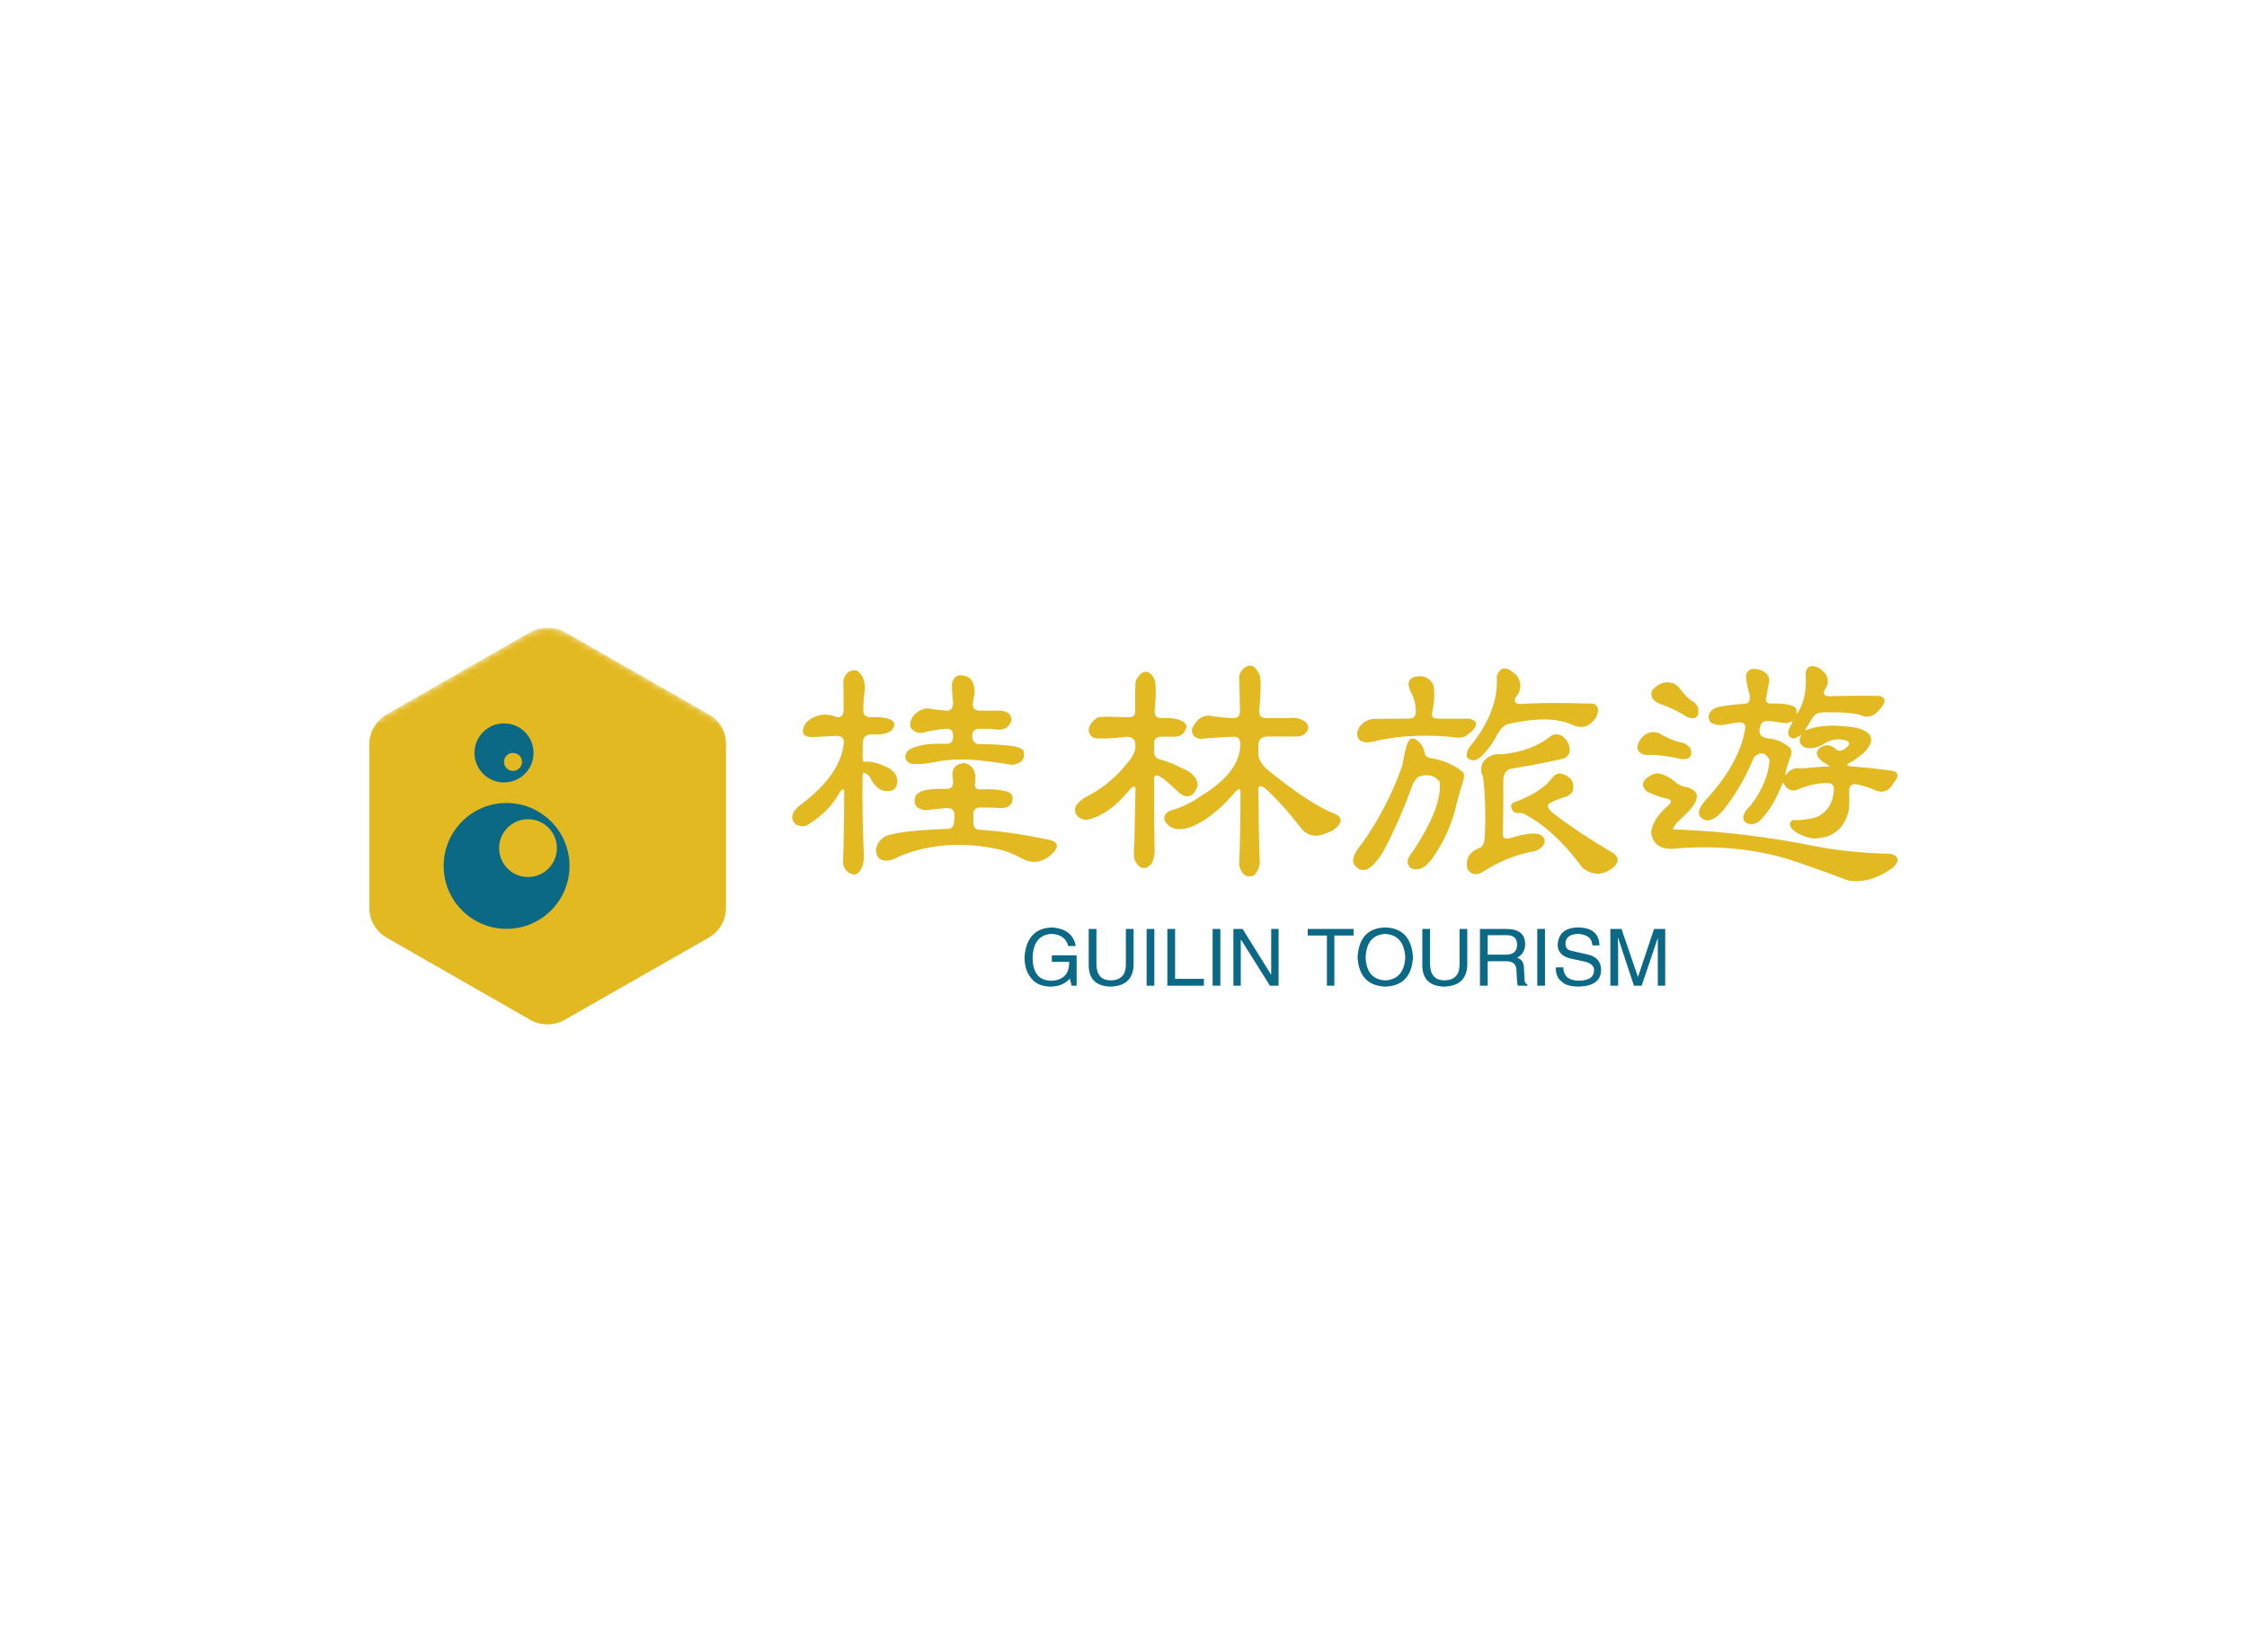 <svg data-v-37f88cd9="" version="1.0" xmlns="http://www.w3.org/2000/svg" xmlns:xlink="http://www.w3.org/1999/xlink" width="100%" height="100%" viewBox="0 0 340 250" preserveAspectRatio="xMidYMid meet" color-interpolation-filters="sRGB" class="el-tooltip" style="margin: auto;"><rect data-v-37f88cd9="" x="0" y="0" width="100%" height="100%" fill="#fff" fill-opacity="1"></rect> <rect data-v-37f88cd9="" x="0" y="0" width="100%" height="100%" fill="url(#watermark)" fill-opacity="1" class="watermarklayer"></rect> <g data-v-37f88cd9="" fill="#e3b921" class="icon-text-wrapper icon-svg-group iconsvg" transform="translate(52.87,95)"><g fill="#e3b921" class="iconsvg-imagesvg" transform="translate(0,0)"><rect fill="#e3b921" fill-opacity="0" stroke-width="2" x="0" y="0" width="60" height="60" class="image-rect"></rect> <svg viewBox="0 0 60 66.704" x="0" y="0" width="60" height="60" hollow-target="iconBnFill" class="image-svg-svg" mask="url(#10ede4d0-6e6c-4b72-a9be-6758e45900e4)"><g><svg xmlns="http://www.w3.org/2000/svg" xmlns:xlink="http://www.w3.org/1999/xlink" version="1.1" x="0" y="0" viewBox="9.5 5 81 90.05" style="enable-background:new 0 0 100 100;" xml:space="preserve" width="60" height="66.704" filtersec="colorsb6989723141"><path d="M90.5,68.6V31.4c0-2.8-1.5-5.4-4-6.8L54,6c-1.2-0.7-2.6-1-4-1s-2.7,0.3-4,1L13.5,24.6c-2.4,1.4-4,4-4,6.8v37.2  c0,2.8,1.5,5.4,4,6.8L46,94c2.4,1.4,5.5,1.4,7.9,0l32.6-18.6C89,74,90.5,71.4,90.5,68.6z"></path></svg></g> <g><svg version="1.1" xmlns="http://www.w3.org/2000/svg" xmlns:xlink="http://www.w3.org/1999/xlink" x="12.5" y="13.897" viewBox="9 4.74 774 764.45" enable-background="new 0 0 791.67 778" xml:space="preserve" width="35" height="38.91">
<g id="Layer_2" display="none">
</g>
<g id="Layer_1">
	<path fill="#0B6986" d="M243.12,300.96C113.82,300.96,9,405.78,9,535.08c0,129.3,104.82,234.11,234.12,234.11
		c129.29,0,234.11-104.81,234.11-234.11C477.23,405.78,372.41,300.96,243.12,300.96z M322.86,576.35
		c-59.36,0-107.49-48.13-107.49-107.49c0-59.37,48.13-107.51,107.49-107.51c59.37,0,107.5,48.13,107.5,107.51
		C430.36,528.22,382.24,576.35,322.86,576.35z"></path>
	<path fill="#E3B921" d="M603.83,81.19c-98.94,0-179.17,80.22-179.17,179.17s80.22,179.17,179.17,179.17
		c98.96,0,179.17-80.23,179.17-179.17S702.79,81.19,603.83,81.19z M527.29,371.83c-38.26,0-69.28-31.02-69.28-69.28
		c0-38.26,31.02-69.28,69.28-69.28c38.26,0,69.28,31.02,69.28,69.28C596.57,340.81,565.55,371.83,527.29,371.83z"></path>
	<path fill="#0B6986" d="M233.55,4.74c-60.68,0-109.88,49.2-109.88,109.89c0,60.69,49.2,109.9,109.88,109.9
		c60.7,0,109.89-49.21,109.89-109.9C343.45,53.95,294.25,4.74,233.55,4.74z M267,181.53c-18.47,0-33.45-14.98-33.45-33.45
		c0-18.47,14.98-33.44,33.45-33.44c18.47,0,33.45,14.97,33.45,33.44C300.45,166.55,285.47,181.53,267,181.53z"></path>
</g>
</svg></g><mask id="10ede4d0-6e6c-4b72-a9be-6758e45900e4"><g fill="white"><svg xmlns="http://www.w3.org/2000/svg" xmlns:xlink="http://www.w3.org/1999/xlink" version="1.1" x="0" y="0" viewBox="9.5 5 81 90.05" style="enable-background:new 0 0 100 100;" xml:space="preserve" width="60" height="66.704" filtersec="colorsb6989723141"><path d="M90.5,68.6V31.4c0-2.8-1.5-5.4-4-6.8L54,6c-1.2-0.7-2.6-1-4-1s-2.7,0.3-4,1L13.5,24.6c-2.4,1.4-4,4-4,6.8v37.2  c0,2.8,1.5,5.4,4,6.8L46,94c2.4,1.4,5.5,1.4,7.9,0l32.6-18.6C89,74,90.5,71.4,90.5,68.6z"></path></svg></g> <g fill="black"><svg version="1.1" xmlns="http://www.w3.org/2000/svg" xmlns:xlink="http://www.w3.org/1999/xlink" x="12.5" y="13.897" viewBox="9 4.74 774 764.45" enable-background="new 0 0 791.67 778" xml:space="preserve" width="35" height="38.91">
<g id="Layer_2" display="none">
</g>
<g id="Layer_1">
	<path d="M243.12,300.96C113.82,300.96,9,405.78,9,535.08c0,129.3,104.82,234.11,234.12,234.11
		c129.29,0,234.11-104.81,234.11-234.11C477.23,405.78,372.41,300.96,243.12,300.96z M322.86,576.35
		c-59.36,0-107.49-48.13-107.49-107.49c0-59.37,48.13-107.51,107.49-107.51c59.37,0,107.5,48.13,107.5,107.51
		C430.36,528.22,382.24,576.35,322.86,576.35z"></path>
	<path d="M603.83,81.19c-98.94,0-179.17,80.22-179.17,179.17s80.22,179.17,179.17,179.17
		c98.96,0,179.17-80.23,179.17-179.17S702.79,81.19,603.83,81.19z M527.29,371.83c-38.26,0-69.28-31.02-69.28-69.28
		c0-38.26,31.02-69.28,69.28-69.28c38.26,0,69.28,31.02,69.28,69.28C596.57,340.81,565.55,371.83,527.29,371.83z"></path>
	<path d="M233.55,4.74c-60.68,0-109.88,49.2-109.88,109.89c0,60.69,49.2,109.9,109.88,109.9
		c60.7,0,109.89-49.21,109.89-109.9C343.45,53.95,294.25,4.74,233.55,4.74z M267,181.53c-18.47,0-33.45-14.98-33.45-33.45
		c0-18.47,14.98-33.44,33.45-33.44c18.47,0,33.45,14.97,33.45,33.44C300.45,166.55,285.47,181.53,267,181.53z"></path>
</g>
</svg></g></mask></svg> <!----></g> <g transform="translate(67,5.716)"><g class="tp-name iconsvg-namesvg" transform="translate(0,0)"><g><path d="M8.76-22.37L8.72-26.85Q9.34-28.55 10.79-28.22L10.79-28.22Q12.12-27.23 11.95-25.19L11.95-25.19Q11.70-23.74 11.75-22.16L11.75-22.16Q11.70-21.17 12.95-21.17L12.95-21.17Q13.99-21.25 15.15-21.04L15.15-21.04Q17.14-20.63 16.02-19.17L16.02-19.17Q14.98-18.39 12.99-18.59L12.99-18.59Q11.66-18.51 11.66-17.27L11.66-17.27L11.62-15.27Q11.62-14.24 12.04-14.44L12.04-14.44Q13.57-14.57 15.77-13.36L15.77-13.36Q17.06-12.49 16.85-11.12L16.85-11.12Q16.68-10.29 16.06-10.09L16.06-10.09Q13.95-9.50 12.66-12.24L12.66-12.24Q11.62-13.24 11.62-12.29L11.62-12.29Q11.54-6.77 11.79-1.08L11.79-1.08Q11.91 0.50 11.58 1.41L11.58 1.41Q11.25 2.37 10.46 2.66L10.46 2.66Q9.05 2.49 8.67 1.04L8.67 1.04Q8.84-4.36 8.84-9.79L8.84-9.79Q8.84-10.87 8.01-9.55L8.01-9.55Q6.52-6.89 3.53-5.02L3.53-5.02Q2.78-4.40 1.58-4.90L1.58-4.90Q0.17-6.18 2.08-7.80L2.08-7.80Q8.34-12.41 8.80-17.35L8.80-17.35Q8.80-18.39 7.55-18.34L7.55-18.34L4.36-18.18Q1.70-18.01 3.03-20.30L3.03-20.30Q5.06-22.25 7.76-21.17L7.76-21.17Q8.76-21.08 8.76-22.37L8.76-22.37ZM25.15-26.27L25.15-26.27Q25.48-27.56 26.52-27.52L26.52-27.52Q28.76-27.39 28.55-24.57L28.55-24.57Q28.35-23.91 28.31-23.12L28.31-23.12Q28.26-22.12 29.55-22.16L29.55-22.16L32.66-22.16Q33.87-21.96 34.07-21.21L34.07-21.21Q34.41-20.50 33.41-19.59L33.41-19.59Q32.71-19.09 31.00-19.42L31.00-19.42L29.22-19.42Q28.22-19.34 28.22-18.34L28.22-18.34Q28.22-17.14 29.30-17.10L29.30-17.10Q32.33-17.10 34.57-16.77L34.57-16.77Q35.90-16.44 35.98-16.06L35.98-16.06Q36.40-14.28 34.32-13.95L34.32-13.95Q30.84-14.53 28.18-14.73L28.18-14.73Q24.94-14.90 22.41-14.36L22.41-14.36Q20.30-13.95 18.84-14.15L18.84-14.15Q17.51-14.90 18.51-16.15L18.51-16.15Q20.21-17.31 24.28-17.14L24.28-17.14Q25.32-17.14 25.32-18.22L25.32-18.22Q25.40-19.42 24.40-19.42L24.40-19.42Q23.24-19.38 21.42-19.01L21.42-19.01Q19.84-18.39 18.93-19.55L18.93-19.55Q18.59-20.46 19.42-21.50L19.42-21.50Q20.75-22.87 22.25-22.37L22.25-22.37L24.32-22.16Q25.32-22.12 25.32-23.37L25.32-23.37Q25.15-24.82 25.15-26.27ZM25.32-11.58L25.32-11.58Q24.78-14.07 27.06-14.24L27.06-14.24Q28.93-13.74 28.68-11.37L28.68-11.37Q28.43-10.25 29.34-10.25L29.34-10.25Q32.12-10.38 33.74-9.84L33.74-9.84Q34.37-9.50 34.32-8.84L34.32-8.84Q34.24-7.10 31.67-7.47L31.67-7.47L29.43-7.51Q28.39-7.51 28.39-6.52L28.39-6.52L28.39-5.35Q28.39-4.19 29.22-4.15L29.22-4.15Q33.62-3.90 39.72-2.66L39.72-2.66Q41.79-2.24 40.59-0.79L40.59-0.79Q38.27 1.70 35.49 0.08L35.49 0.08Q33.83-0.83 32.17-1.20L32.17-1.20Q23.82-2.95 17.02-0.04L17.02-0.04Q16.27 0.42 15.36 0.54L15.36 0.54Q13.74 0.58 13.65-1.04L13.65-1.04Q13.78-2.49 15.27-3.24L15.27-3.24Q17.60-4.03 24.45-4.27L24.45-4.27Q25.48-4.27 25.48-5.52L25.48-5.52Q25.57-5.98 25.52-6.43L25.52-6.43Q25.52-7.47 24.28-7.43L24.28-7.43L21.13-7.10Q19.05-7.35 19.63-9.26L19.63-9.26Q20.25-10.09 21.58-10.21L21.58-10.21Q22.41-10.38 24.40-10.33L24.40-10.33Q25.40-10.33 25.32-11.58ZM68.73-22.08L68.61-27.39Q68.98-28.76 70.18-28.97L70.18-28.97Q71.05-29.09 71.80-27.35L71.80-27.35Q71.97-25.73 71.64-22.08L71.64-22.08Q71.64-21.04 72.63-21.04L72.63-21.04L76.12-21.04Q77.53-21.25 78.65-20.46L78.65-20.46Q79.06-20.05 79.06-19.51L79.06-19.51Q78.77-18.39 77.53-18.26L77.53-18.26L72.92-18.26Q71.55-18.22 71.51-16.98L71.51-16.98L71.51-15.61Q71.51-14.61 72.67-13.41L72.67-13.41Q79.27-8.01 83.05-6.56L83.05-6.56Q84.00-6.18 83.96-5.48L83.96-5.48Q83.59-4.19 81.56-3.53L81.56-3.53Q79.65-2.74 78.23-4.07L78.23-4.07Q75.08-8.13 72.63-10.33L72.63-10.33Q71.51-11.21 71.51-10.21L71.51-10.21Q71.55-4.61 71.72 1.00L71.72 1.00Q71.51 2.20 70.81 2.78L70.81 2.78Q69.19 3.36 68.61 1.29L68.61 1.29Q68.81-4.27 68.81-9.84L68.81-9.84Q68.81-10.87 67.69-9.50L67.69-9.50Q64.79-6.14 61.72-4.73L61.72-4.73Q58.98-3.61 57.73-4.98L57.73-4.98Q56.69-6.06 57.98-6.97L57.98-6.97Q60.64-7.68 62.96-9.34L62.96-9.34Q68.85-12.95 68.77-17.18L68.77-17.18Q68.77-18.22 67.78-18.22L67.78-18.22Q65.29-18.14 62.75-17.89L62.75-17.89Q61.34-18.10 61.47-19.42L61.47-19.42Q62.59-21.87 64.75-21.29L64.75-21.29Q66.24-21.08 67.73-21.04L67.73-21.04Q68.73-21.04 68.73-22.08L68.73-22.08ZM53.91-27.89L53.91-27.89Q55.24-28.47 55.91-26.56L55.91-26.56Q56.11-24.99 55.82-22.08L55.82-22.08Q55.82-21.04 56.82-21.04L56.82-21.04Q59.10-21.17 60.22-20.46L60.22-20.46Q60.68-20.05 60.64-19.63L60.64-19.63Q60.18-18.26 58.94-18.22L58.94-18.22L56.78-18.22Q55.74-18.22 55.74-17.22L55.74-17.22L55.74-15.90Q55.74-14.90 56.98-14.69L56.98-14.69Q58.35-14.28 59.89-13.49L59.89-13.49Q62.26-12.58 62.34-10.83L62.34-10.83Q61.47-8.34 59.60-9.67L59.60-9.67Q58.40-10.83 57.15-11.87L57.15-11.87Q55.74-12.87 55.74-11.83L55.74-11.83Q55.70-6.27 55.82-0.58L55.82-0.58Q55.62 0.54 55.32 1.04L55.32 1.04Q53.79 2.57 52.75 0.33L52.75 0.33Q52.59-0.87 52.75-2.12L52.75-2.12L52.92-10.21Q52.92-11.29 51.84-9.96L51.84-9.96Q48.89-6.43 45.78-5.69L45.78-5.69Q44.95-5.48 44.12-6.23L44.12-6.23Q42.96-7.72 45.61-9.21L45.61-9.21Q49.10-10.92 51.96-14.57L51.96-14.57Q53.08-15.94 52.88-17.14L52.88-17.14Q52.88-18.14 51.63-18.22L51.63-18.22Q48.23-17.81 46.65-18.01L46.65-18.01Q46.03-18.34 45.86-18.97L45.86-18.97Q45.70-20.13 47.19-21.13L47.19-21.13Q47.60-21.25 48.73-21.25L48.73-21.25L51.80-21.17Q52.88-21.13 52.88-22.04L52.88-22.04Q52.83-24.28 52.92-26.52L52.92-26.52Q53.21-27.35 53.91-27.89ZM107.58-27.35L107.58-27.35Q108.37-29.72 110.65-27.43L110.65-27.43Q111.77-25.73 110.44-24.16L110.44-24.16Q109.99-23.24 111.15-23.16L111.15-23.16Q114.51-23.45 121.69-23.24L121.69-23.24Q122.52-23.33 122.89-22.58L122.89-22.58Q123.06-21.04 121.40-19.96L121.40-19.96Q120.32-19.38 118.91-20.09L118.91-20.09Q115.46-21.54 109.40-20.17L109.40-20.17Q108.45-19.92 107.70-18.64L107.70-18.64Q106.75-16.77 105.67-15.69L105.67-15.69Q104.22-13.99 103.10-15.07L103.10-15.07Q102.89-15.73 103.39-16.56L103.39-16.56Q107.95-22.04 107.58-27.35ZM94.55-25.03L94.55-25.03Q93.55-27.23 95.87-27.39L95.87-27.39Q97.53-27.31 98.03-25.90L98.03-25.90Q98.32-24.28 97.78-21.79L97.78-21.79Q97.62-20.96 98.74-20.96L98.74-20.96L103.39-20.96Q104.42-20.75 104.47-20.05L104.47-20.05Q104.26-19.22 102.89-18.34L102.89-18.34Q102.22-17.89 100.44-18.22L100.44-18.22Q93.80-18.76 88.65-17.43L88.65-17.43Q87.57-17.22 86.87-17.68L86.87-17.68Q86.12-18.47 86.74-19.59L86.74-19.59Q87.49-20.75 88.94-20.92L88.94-20.92L94.30-20.96Q95.33-20.96 95.33-22.00L95.33-22.00Q95.33-23.70 94.55-25.03ZM115.71-18.26L115.71-18.26Q116.38-18.88 117.54-18.30L117.54-18.30Q118.66-17.31 118.62-16.31L118.62-16.31Q118.70-15.36 117.66-14.90L117.66-14.90Q113.93-14.07 110.19-13.45L110.19-13.45Q108.62-13.36 108.57-11.62L108.57-11.62Q108.62-7.64 108.49-3.53L108.49-3.53Q108.49-2.53 109.74-2.91L109.74-2.91Q112.48-3.78 113.89-3.49L113.89-3.49Q114.92-3.15 114.84-2.16L114.84-2.16Q114.18-0.91 112.68-0.79L112.68-0.79Q109.20-0.04 106.04 1.87L106.04 1.87Q104.09 3.32 103.14 1.78L103.14 1.78Q102.64-0.37 104.80-1.33L104.80-1.33Q105.59-1.49 105.75-2.78L105.75-2.78Q106.04-7.84 105.50-12.24L105.50-12.24Q104.96-13.03 105.46-14.32L105.46-14.32Q106.50-15.77 108.37-15.56L108.37-15.56Q112.85-16.02 115.71-18.26ZM94.05-17.18L94.05-17.18Q94.50-18.39 95.46-17.72Q96.41-17.06 96.70-15.73L96.70-15.73Q96.75-15.11 97.58-14.98L97.58-14.98Q100.44-14.53 102.47-12.87L102.47-12.87Q102.81-12.49 102.47-11.41L102.47-11.41Q101.93-9.75 101.52-8.09L101.52-8.09Q100.48-3.53 97.82 0.21L97.82 0.21Q96.21 2.41 94.59 1.66L94.59 1.66Q93.47 0.75 94.84-0.79L94.84-0.79Q99.36-7.60 98.95-11.37L98.95-11.37Q97.82-12.87 95.87-12.20L95.87-12.20Q95.25-11.95 94.75-10.71L94.75-10.71Q92.89-5.48 90.35-0.75L90.35-0.75Q89.27 1.04 88.03 1.83L88.03 1.83Q86.62 2.32 85.87 0.83L85.87 0.83Q85.66-0.29 87.32-2.24L87.32-2.24Q91.06-7.55 93.30-13.86L93.30-13.86Q93.67-16.10 94.05-17.18ZM115.88-11.87L115.88-11.87Q116.54-12.82 117.41-12.62L117.41-12.62Q119.49-11.99 119.12-10.17L119.12-10.17Q119.07-9.67 118.20-9.17L118.20-9.17Q117.04-8.88 115.84-8.30L115.84-8.30Q114.76-7.84 115.96-6.77L115.96-6.77Q119.70-3.86 124.64-0.95L124.64-0.95Q126.55 0 125.51 1.29L125.51 1.29Q123.02 3.57 120.53 1.58L120.53 1.58Q116.34-4.11 111.85-6.47L111.85-6.47Q111.40-6.72 111.02-6.68L111.02-6.68Q109.86-6.52 109.74-7.80L109.74-7.80Q109.82-8.01 110.03-8.22L110.03-8.22Q114.18-9.71 115.88-11.87ZM154.35-26.94L154.35-26.94Q154.10-29.68 156.39-28.60L156.39-28.60Q158.50-27.10 157.18-25.28L157.18-25.28Q156.76-24.28 158.13-24.36L158.13-24.36Q161.74-24.45 165.35-24.40L165.35-24.40Q167.09-24.11 165.52-22.33L165.52-22.33Q164.44-21.00 163.07-21.33L163.07-21.33Q161.57-21.96 157.80-21.91L157.80-21.91Q157.01-22.00 156.10-21.75L156.10-21.75Q155.72-21.62 155.43-21.17L155.43-21.17Q154.98-20.50 154.64-19.84L154.64-19.84Q153.90-18.88 154.69-19.34L154.69-19.34Q157.47-20.30 161.95-19.59L161.95-19.59Q165.93-18.55 162.99-15.65L162.99-15.65L161.53-14.57Q160.54-14.11 160.62-13.90L160.62-13.90Q160.70-13.74 161.70-13.70L161.70-13.70Q164.31-13.49 167.05-13.12L167.05-13.12Q169.00-12.95 167.68-11.29L167.68-11.29Q166.51-9.21 164.56-10.25L164.56-10.25Q163.11-10.83 161.87-11.04L161.87-11.04Q160.87-11.12 160.91-9.88L160.91-9.88Q160.99-7.72 160.79-6.85L160.79-6.85Q159.71-2.86 155.47-2.82L155.47-2.82Q154.64-2.95 153.81-3.28L153.81-3.28Q152.53-3.82 152.11-4.48Q151.70-5.15 152.32-5.60L152.32-5.60Q154.56-5.56 156.18-6.14L156.18-6.14Q158.46-7.35 158.59-10.21L158.59-10.21Q158.63-11.21 157.63-11.21L157.63-11.21Q155.47-11.25 152.86-10.13L152.86-10.13Q151.70-9.88 151.03-11.08L151.03-11.08Q150.95-11.62 150.45-10.29L150.45-10.29Q149.25-7.43 147.55-5.69L147.55-5.69Q146.47-4.57 145.26-5.23L145.26-5.23Q144.23-6.14 146.05-7.89L146.05-7.89Q148.63-11.29 148.87-14.69L148.87-14.69Q147.92-16.48 146.51-15.11L146.51-15.11Q144.56-10.42 141.82-7.06L141.82-7.06Q140.37-5.40 139.25-5.56L139.25-5.56Q137.21-6.27 139.04-8.47L139.04-8.47Q144.35-14.15 145.18-19.51L145.18-19.51Q145.26-20.50 144.02-20.38L144.02-20.38Q142.98-20.25 141.90-20.00L141.90-20.00Q140.66-19.88 139.91-20.42L139.91-20.42Q139.12-21.75 140.66-22.58L140.66-22.58Q141.86-22.99 145.06-23.20L145.06-23.20Q146.05-23.28 145.84-24.53L145.84-24.53Q145.22-26.73 145.31-27.60L145.31-27.60Q145.72-28.89 147.50-28.31L147.50-28.31Q148.83-27.77 148.83-26.69L148.83-26.69L148.38-24.32Q148.09-23.24 149.08-23.24L149.08-23.24Q151.45-23.33 152.65-22.74L152.65-22.74Q153.02-22.41 152.94-21.91L152.94-21.91Q152.86-21.37 153.36-22.25L153.36-22.25Q154.44-24.28 154.35-26.94ZM131.28-25.44L131.28-25.44Q132.60-26.81 134.27-26.31L134.27-26.31Q134.72-26.15 135.18-25.65L135.18-25.65Q136.38-23.99 137.42-23.45L137.42-23.45Q138.00-22.95 138.08-22.41L138.08-22.41Q138.25-20.42 136.30-21.25L136.30-21.25Q134.93-22.16 133.06-22.91L133.06-22.91Q131.77-23.28 131.19-23.95L131.19-23.95Q130.74-24.86 131.28-25.44ZM152.03-19.84L152.03-19.84Q152.57-20.75 152.11-20.50L152.11-20.50Q151.66-20.09 150.04-20.46L150.04-20.46Q149.21-20.59 148.38-20.59L148.38-20.59Q147.55-20.63 147.34-19.26L147.34-19.26Q147.26-18.14 148.63-17.97L148.63-17.97Q150.16-17.89 151.70-16.77L151.70-16.77Q152.49-16.19 151.99-15.11L151.99-15.11Q151.57-14.03 151.32-12.95L151.32-12.95Q151.16-12.16 151.41-12.53L151.41-12.53Q152.36-13.74 153.65-13.41L153.65-13.41L157.01-13.70Q158.01-13.70 157.96-13.82L157.96-13.82Q155.89-14.82 156.01-15.94L156.01-15.94Q156.35-16.60 156.84-16.73L156.84-16.73Q157.80-17.27 158.96-16.31L158.96-16.31Q159.42-15.85 160.21-16.35L160.21-16.35Q161.37-17.14 160.58-17.60L160.58-17.60Q158.92-18.14 157.42-17.35L157.42-17.35Q155.60-16.10 154.10-16.64L154.10-16.64Q153.02-17.31 153.65-18.43L153.65-18.43Q153.85-18.68 153.32-18.26L153.32-18.26L152.53-17.93Q151.12-18.22 152.03-19.84ZM129.53-18.10L129.53-18.10Q130.65-19.26 132.11-18.76L132.11-18.76Q133.85-17.72 135.43-17.35L135.43-17.35Q136.22-17.27 136.88-16.48L136.88-16.48Q137.50-14.61 135.30-14.86L135.30-14.86Q132.77-15.52 129.91-15.48L129.91-15.48Q128.04-16.15 129.53-18.10ZM131.19-12.53L131.19-12.53Q132.44-13.07 134.51-11.46L134.51-11.46Q135.34-10.71 136.17-10.63L136.17-10.63Q139.20-9.88 136.80-7.14L136.80-7.14Q135.88-6.18 134.85-5.23L134.85-5.23L134.22-4.36Q134.22-4.11 135.47-4.15L135.47-4.15Q145.35-3.74 155.72-1.66L155.72-1.66Q160.79-0.66 167.18-0.50L167.18-0.50Q169.09 0.04 167.55 1.58L167.55 1.58Q163.90 4.19 160.62 3.49L160.62 3.49Q157.30 2.20 153.98 1.08L153.98 1.08Q145.35-2.12 134.93-1.33L134.93-1.33Q131.44-0.83 130.94-3.65L130.94-3.65Q131.07-5.69 133.56-7.84L133.56-7.84Q134.47-8.67 133.10-8.92L133.10-8.92Q131.86-9.17 130.32-9.92L130.32-9.92Q128.75-11.33 131.19-12.53Z" transform="translate(-0.977, 28.978)"></path></g> <!----> <!----> <!----> <!----> <!----> <!----> <!----></g> <g class="tp-slogan iconsvg-slogansvg" fill="#0b6986" transform="translate(35.158,39.616)"><!----> <!----> <!----> <g><path d="M7.31-3.61L4.69-3.61L4.69-4.59L8.44-4.59L8.44 0L7.69 0L7.41-1.08Q6.42 0.09 4.59 0.14L4.59 0.14Q2.86 0.14 1.92-0.75L1.92-0.75Q0.52-2.06 0.56-4.36L0.56-4.36Q0.89-8.63 4.64-8.81L4.64-8.81Q7.83-8.63 8.30-6L8.30-6L7.17-6Q6.70-7.78 4.59-7.83L4.59-7.83Q1.92-7.64 1.78-4.31L1.78-4.31Q1.78-0.75 4.64-0.75L4.64-0.75Q5.67-0.75 6.42-1.31L6.42-1.31Q7.36-2.06 7.31-3.61L7.31-3.61ZM15.89-3.19L15.89-8.58L17.06-8.58L17.06-3.05Q16.92 0.05 13.55 0.14L13.55 0.14Q10.41 0.05 10.27-2.86L10.27-2.86L10.27-8.58L11.44-8.58L11.44-3.19Q11.48-0.84 13.59-0.80L13.59-0.80Q15.89-0.84 15.89-3.19L15.89-3.19ZM19.03-8.58L20.20-8.58L20.20 0L19.03 0L19.03-8.58ZM22.17-8.58L23.34-8.58L23.34-1.03L27.70-1.03L27.70 0L22.17 0L22.17-8.58ZM29.02-8.58L30.19-8.58L30.19 0L29.02 0L29.02-8.58ZM33.56-8.58L37.88-1.64L37.88-8.58L39-8.58L39 0L37.69 0L33.33-6.94L33.28-6.94L33.28 0L32.16 0L32.16-8.58L33.56-8.58ZM46.31-7.59L43.41-7.59L43.41-8.58L50.34-8.58L50.34-7.59L47.44-7.59L47.44 0L46.31 0L46.31-7.59ZM58.17-4.27L58.17-4.27Q57.98-7.64 55.17-7.83L55.17-7.83Q52.31-7.69 52.17-4.27L52.17-4.27Q52.31-0.94 55.17-0.80L55.17-0.80Q57.98-0.98 58.17-4.27ZM59.34-4.27L59.34-4.27Q59.06 0 55.17 0.14L55.17 0.14Q51.23 0 50.95-4.27L50.95-4.27Q51.19-8.72 55.17-8.81L55.17-8.81Q59.06-8.67 59.34-4.27ZM66.38-3.19L66.38-8.58L67.55-8.58L67.55-3.05Q67.41 0.05 64.03 0.14L64.03 0.14Q60.89 0.05 60.75-2.86L60.75-2.86L60.75-8.58L61.92-8.58L61.92-3.19Q61.97-0.84 64.08-0.80L64.08-0.80Q66.38-0.84 66.38-3.19L66.38-3.19ZM73.45-3.70L70.64-3.70L70.64 0L69.47 0L69.47-8.58L73.45-8.58Q76.31-8.58 76.31-6.28L76.31-6.28Q76.31-4.88 75.09-4.22L75.09-4.22Q76.13-3.94 76.13-2.58L76.13-2.58L76.22-1.03Q76.17-0.38 76.64-0.19L76.64-0.19L76.64 0L75.19 0Q75.05-0.61 75-2.16L75-2.16Q75.05-3.70 73.45-3.70L73.45-3.70ZM73.55-7.64L70.64-7.64L70.64-4.69L73.36-4.69Q75.09-4.69 75.09-6.19L75.09-6.19Q75.09-7.64 73.55-7.64L73.55-7.64ZM78.14-8.58L79.31-8.58L79.31 0L78.14 0L78.14-8.58ZM87.56-6.09L87.56-6.09L86.48-6.09Q86.39-7.73 84.33-7.83L84.33-7.83Q82.41-7.78 82.41-6.33L82.41-6.33Q82.41-5.39 83.44-5.25L83.44-5.25L85.88-4.69Q87.80-4.22 87.80-2.34L87.80-2.34Q87.75 0.05 84.42 0.14L84.42 0.14Q82.59 0.14 81.84-0.61L81.84-0.61Q80.91-1.31 80.95-2.77L80.95-2.77L82.08-2.77Q82.13-0.80 84.42-0.75L84.42-0.75Q86.67-0.80 86.72-2.20L86.72-2.20Q86.91-3.38 84.84-3.75L84.84-3.75L83.06-4.13Q81.23-4.64 81.23-6.19L81.23-6.19Q81.38-8.72 84.23-8.81L84.23-8.81Q87.47-8.81 87.56-6.09ZM97.50-8.58L97.50 0L96.38 0L96.38-5.06Q96.38-5.77 96.38-7.22L96.38-7.22L93.94 0L92.77 0L90.38-7.22L90.33-7.22Q90.33-6.70 90.38-5.67L90.38-5.67Q90.38-5.16 90.38-5.06L90.38-5.06L90.38 0L89.20 0L89.20-8.58L90.89-8.58L93.38-1.31L95.81-8.58L97.50-8.58Z" transform="translate(-0.561, 8.812)"></path></g></g></g></g></svg>